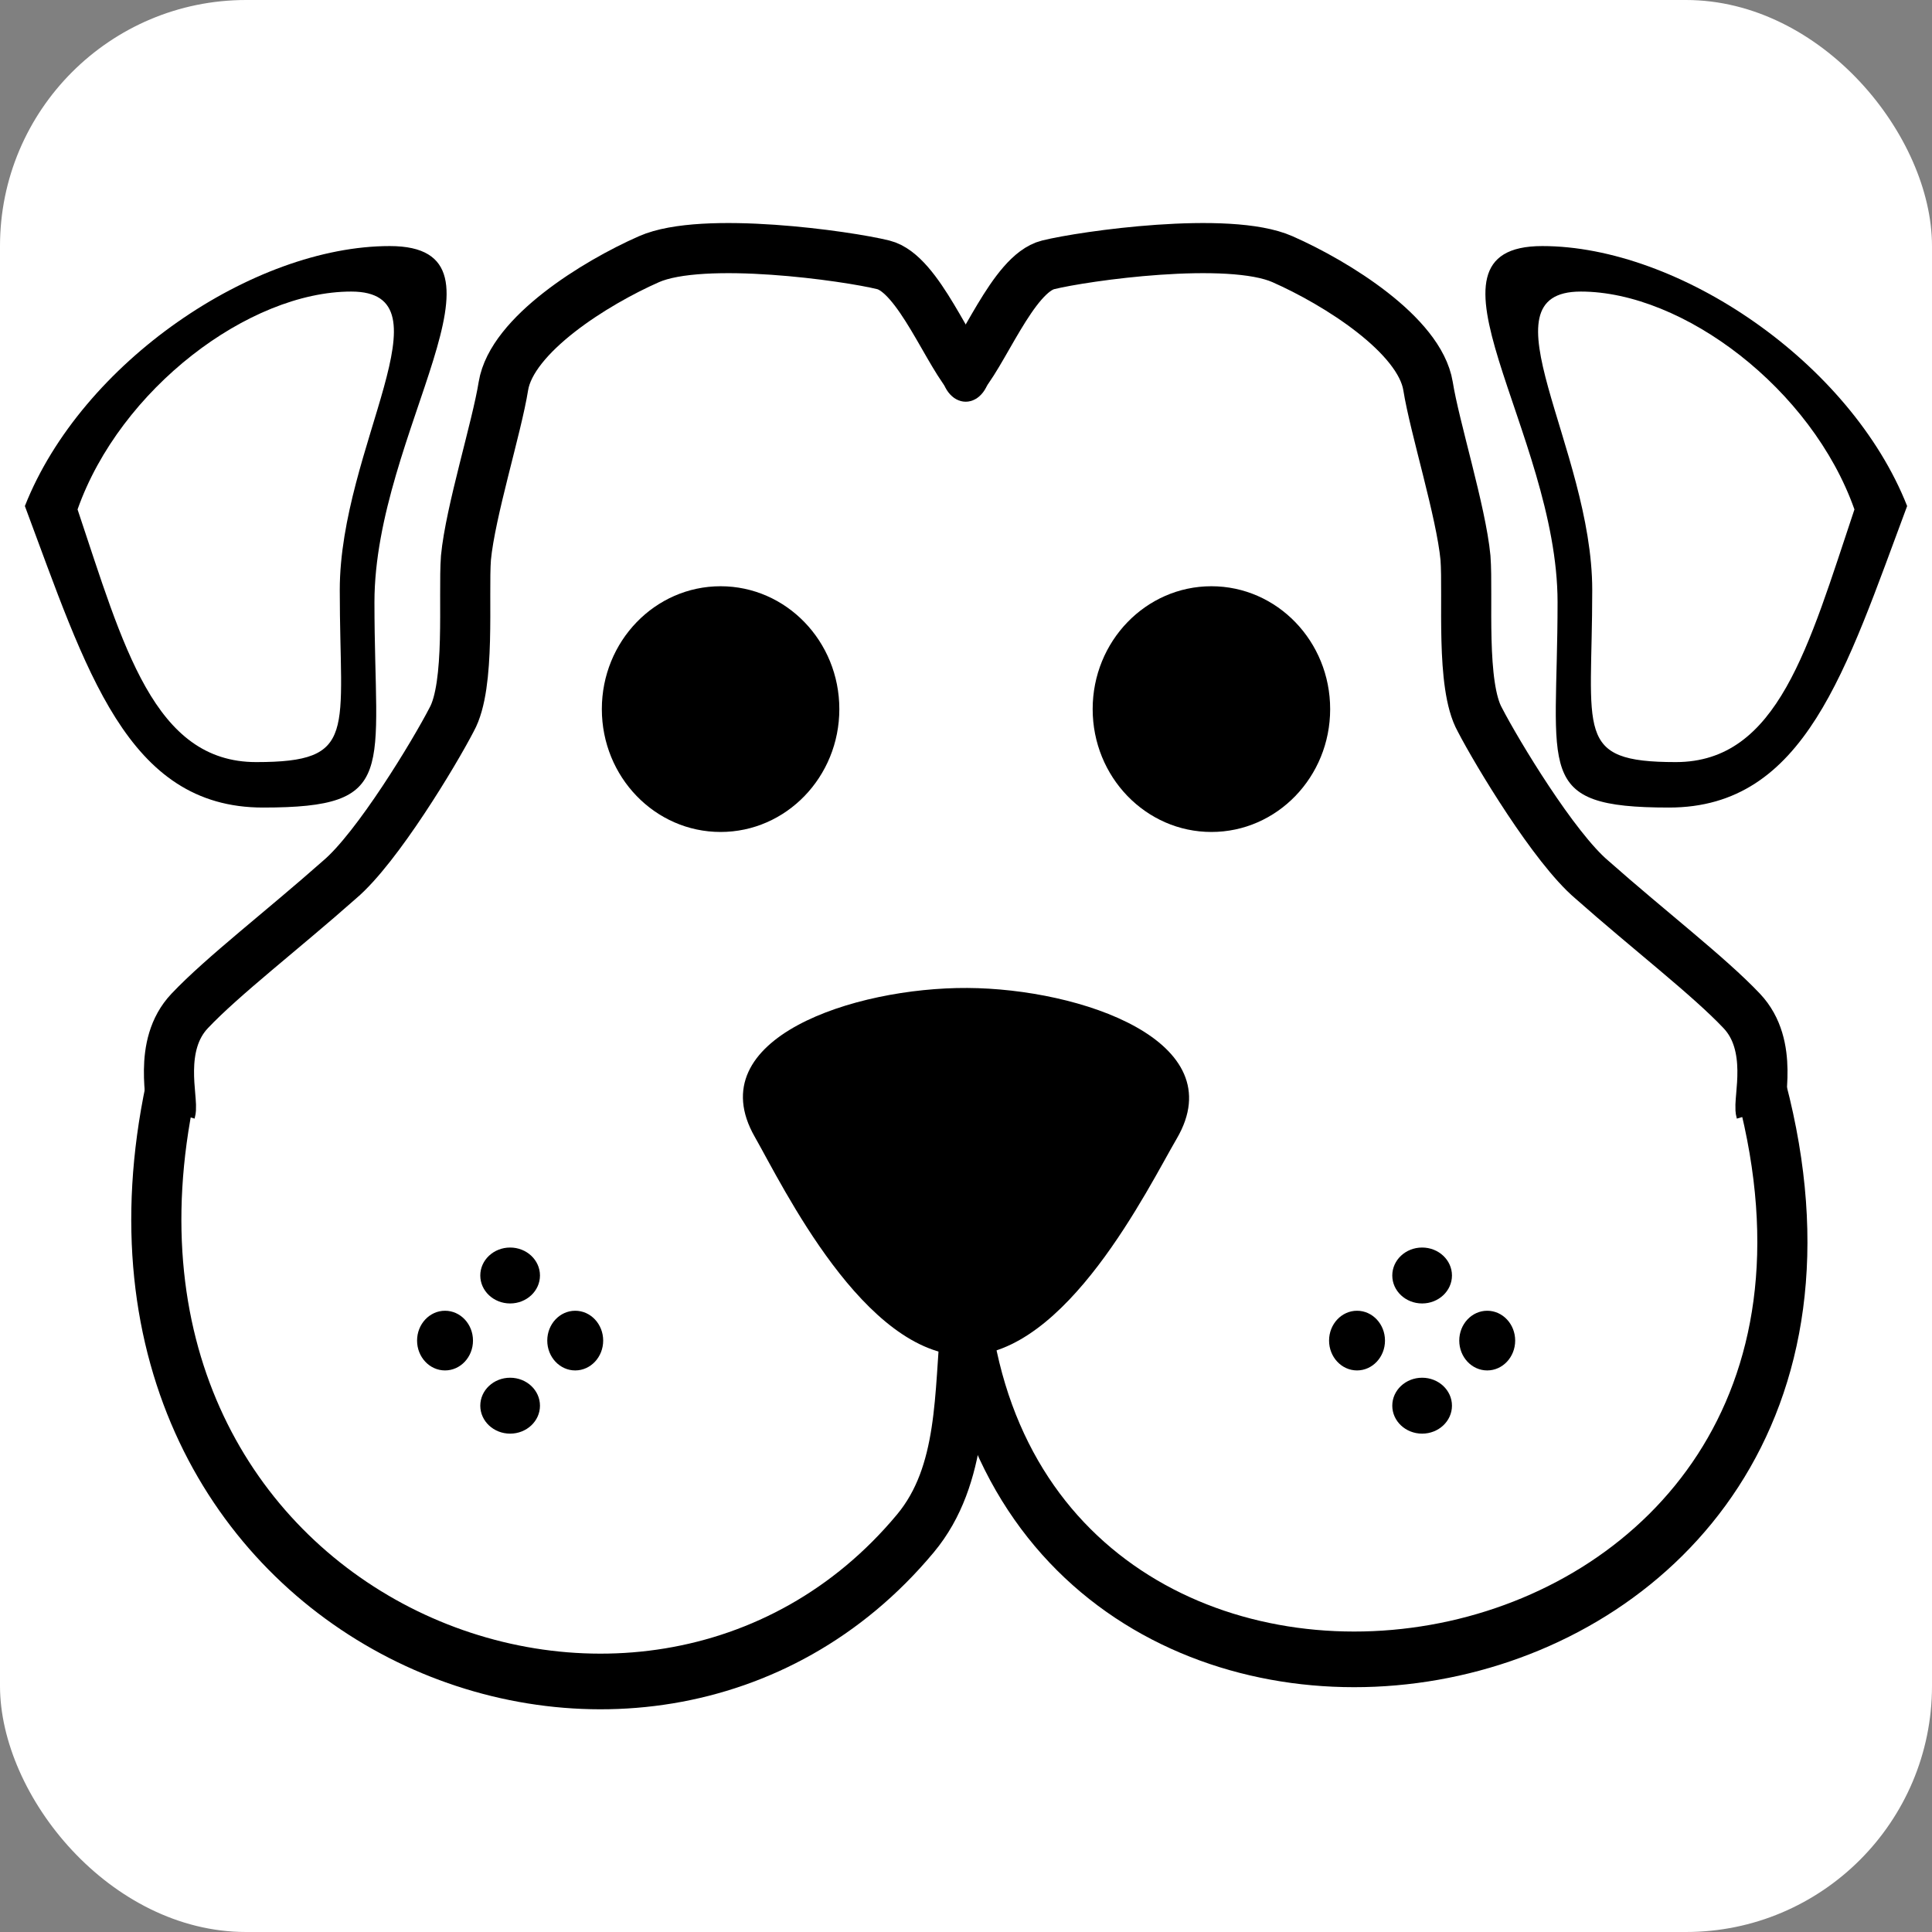 <?xml version="1.0" encoding="UTF-8" standalone="no"?>
<!-- Created with Inkscape (http://www.inkscape.org/) -->

<svg
   width="16"
   height="16"
   viewBox="0 0 16 16"
   version="1.1"
   id="svg1"
   inkscape:version="1.4 (e7c3feb1, 2024-10-09)"
   sodipodi:docname="favicon.svg"
   inkscape:export-filename="artHoundLogo.png"
   inkscape:export-xdpi="96"
   inkscape:export-ydpi="96"
   xmlns:inkscape="http://www.inkscape.org/namespaces/inkscape"
   xmlns:sodipodi="http://sodipodi.sourceforge.net/DTD/sodipodi-0.dtd"
   xmlns="http://www.w3.org/2000/svg"
   xmlns:svg="http://www.w3.org/2000/svg">
  <rect x="0" y="0" width="16" height="16" fill="#808080" stroke="none"/>
  <sodipodi:namedview
     id="namedview1"
     pagecolor="#ffffff"
     bordercolor="#666666"
     borderopacity="1.0"
     inkscape:showpageshadow="2"
     inkscape:pageopacity="0.0"
     inkscape:pagecheckerboard="0"
     inkscape:deskcolor="#d1d1d1"
     inkscape:document-units="px"
     inkscape:zoom="45.596722"
     inkscape:cx="7.5224707"
     inkscape:cy="8.1913784"
     inkscape:window-width="2560"
     inkscape:window-height="1300"
     inkscape:window-x="0"
     inkscape:window-y="25"
     inkscape:window-maximized="1"
     inkscape:current-layer="layer2"
     showguides="false" />
  <defs
     id="defs1">
    <inkscape:path-effect
       effect="simplify"
       id="path-effect6"
       is_visible="true"
       lpeversion="1.3"
       threshold="100"
       steps="1"
       smooth_angles="360"
       helper_size="0"
       simplify_individual_paths="false"
       simplify_just_coalesce="false" />
    <inkscape:path-effect
       effect="simplify"
       id="path-effect6-3"
       is_visible="true"
       lpeversion="1.3"
       threshold="142.857"
       steps="1"
       smooth_angles="360"
       helper_size="0"
       simplify_individual_paths="false"
       simplify_just_coalesce="false" />
  </defs>
  <g
     inkscape:groupmode="layer"
     id="layer2"
     inkscape:label="whitebackground"
     style="fill:#ffffff">
    <rect
       style="fill:#ffffff;fill-opacity:1"
       id="rect3"
       width="16"
       height="16"
       x="0"
       y="0"
       ry="2.038" />
  </g>
  <g
     inkscape:label="Layer 1"
     inkscape:groupmode="layer"
     id="layer1"
     sodipodi:insensitive="true">
    <rect
       style="fill:#d10033;fill-opacity:0"
       id="rect1"
       width="16"
       height="16"
       x="0"
       y="0" />
    <g
       id="g1"
       transform="matrix(0.1,0,0,0.1,-4.5,0.661)">
      <path
         id="path3"
         style="fill-rule:evenodd;stroke-width:1.707"
         inkscape:transform-center-x="0.01160366"
         inkscape:transform-center-y="-1.0312696"
         d="m 107.503,87.532 c -4.641,-8.144 8.237,-12.375 17.61,-12.323 9.373,0.052 22.071,4.388 17.339,12.479 -2.366,4.046 -9.148,17.987 -17.508,17.961 -8.383,-0.026 -15.12,-14.046 -17.441,-18.118 z"
         sodipodi:nodetypes="szsas" />
      <path
         id="path1"
         style="fill-rule:evenodd;stroke-width:1.031"
         d="m 77.275,13.768 c -11.292,2e-6 -25.511,9.613 -30.215,21.531 5.066,13.547 8.429,24.969 19.721,24.969 11.292,0 9.229,-2.918 9.229,-17.008 0,-14.09 12.557,-29.492 1.266,-29.492 z m -3.186,3.768 c 8.47,-1e-6 -0.951,12.906 -0.951,24.713 0,11.807 1.548,14.254 -6.922,14.254 -8.47,0 -10.993,-9.572 -14.793,-20.924 3.529,-9.988 14.196,-18.043 22.666,-18.043 z" />
      <path
         id="path1-2"
         style="fill-rule:evenodd;stroke-width:1.031"
         d="m 172.725,13.768 c -11.292,-1e-6 1.266,15.402 1.266,29.492 0,14.09 -2.063,17.008 9.229,17.008 11.292,0 14.655,-11.422 19.721,-24.969 -4.704,-11.919 -18.923,-21.531 -30.215,-21.531 z m 3.186,3.768 c 8.47,2e-6 19.137,8.055 22.666,18.043 -3.8,11.352 -6.323,20.924 -14.793,20.924 -8.47,0 -6.922,-2.447 -6.922,-14.254 0,-11.807 -9.421,-24.713 -0.951,-24.713 z" />
      <ellipse
         style="fill:#000000;fill-opacity:1;fill-rule:evenodd;stroke-width:1.121"
         id="path2"
         cx="104.676"
         cy="52.115"
         rx="9.834"
         ry="10.175" />
      <ellipse
         style="fill:#000000;fill-opacity:1;fill-rule:evenodd;stroke-width:1.121"
         id="path2-2"
         cx="145.324"
         cy="52.115"
         rx="9.834"
         ry="10.175" />
      <path
         style="fill:none;stroke:#000000;stroke-width:1.065;stroke-linecap:butt;stroke-linejoin:miter;stroke-dasharray:none;stroke-opacity:1"
         d="m 16.166,20.909 c -2.378,10.149 10.075,14.705 15.829,8.483 1.036,-1.12 0.923,-2.685 1.078,-4.075"
         id="path5"
         inkscape:path-effect="#path-effect6"
         inkscape:original-d="m 16.16628,20.909482 c -0.07179,1.957506 0.607186,6.028724 0.984748,7.303548 0.166247,0.561327 0.704359,1.630555 1.214523,1.903847 1.297691,0.695166 2.317907,1.229109 4.972976,1.575597 0.796343,0.103923 6.204017,-1.157596 7.106598,-1.411473 2.770123,-0.779177 2.421823,-3.426722 2.627791,-4.963653"
         sodipodi:nodetypes="cssssc"
         transform="matrix(3.898,0,0,4.327,-3.907,-6.798)" />
      <path
         style="fill:none;stroke:#000000;stroke-width:1.065;stroke-linecap:butt;stroke-linejoin:miter;stroke-dasharray:none;stroke-opacity:1"
         d="m 16.166,20.909 c -3.537,12.139 15.33,14.881 16.907,4.408"
         id="path5-4"
         inkscape:path-effect="#path-effect6-3"
         inkscape:original-d="m 16.16628,20.909482 c -0.07179,1.957506 0.607186,6.028724 0.984748,7.303548 0.166247,0.561327 0.704359,1.630555 1.214523,1.903847 1.297691,0.695166 2.317907,1.229109 4.972976,1.575597 0.796343,0.103923 6.204017,-1.157596 7.106598,-1.411473 2.770123,-0.779177 2.421823,-3.426722 2.627791,-4.963653"
         sodipodi:nodetypes="cssssc"
         transform="matrix(-3.898,0,0,4.327,253.907,-6.798)" />
      <g
         id="g11"
         transform="matrix(3.898,0,0,3.898,-4.45,2.183)">
        <g
           id="g10">
          <g
             id="g9">
            <ellipse
               style="fill:#000000;fill-rule:evenodd;stroke-width:0.452"
               id="path8"
               cx="23.524"
               cy="24.843"
               rx="0.634"
               ry="0.594" />
            <ellipse
               style="fill:#000000;fill-rule:evenodd;stroke-width:0.452"
               id="path8-4"
               cx="23.524"
               cy="27.609"
               rx="0.634"
               ry="0.594" />
          </g>
          <g
             id="g9-3"
             transform="rotate(-90,23.524,26.226)">
            <ellipse
               style="fill:#000000;fill-rule:evenodd;stroke-width:0.452"
               id="path8-3"
               cx="23.524"
               cy="24.843"
               rx="0.634"
               ry="0.594" />
            <ellipse
               style="fill:#000000;fill-rule:evenodd;stroke-width:0.452"
               id="path8-4-0"
               cx="23.524"
               cy="27.609"
               rx="0.634"
               ry="0.594" />
          </g>
        </g>
        <g
           id="g10-0"
           transform="translate(19.376)">
          <g
             id="g9-7">
            <ellipse
               style="fill:#000000;fill-rule:evenodd;stroke-width:0.452"
               id="path8-8"
               cx="23.524"
               cy="24.843"
               rx="0.634"
               ry="0.594" />
            <ellipse
               style="fill:#000000;fill-rule:evenodd;stroke-width:0.452"
               id="path8-4-8"
               cx="23.524"
               cy="27.609"
               rx="0.634"
               ry="0.594" />
          </g>
          <g
             id="g9-3-3"
             transform="rotate(-90,23.524,26.226)">
            <ellipse
               style="fill:#000000;fill-rule:evenodd;stroke-width:0.452"
               id="path8-3-4"
               cx="23.524"
               cy="24.843"
               rx="0.634"
               ry="0.594" />
            <ellipse
               style="fill:#000000;fill-rule:evenodd;stroke-width:0.452"
               id="path8-4-0-8"
               cx="23.524"
               cy="27.609"
               rx="0.634"
               ry="0.594" />
          </g>
        </g>
      </g>
      <g
         id="g12"
         transform="matrix(3.898,0,0,3.898,-3.907,2.183)">
        <path
           style="fill:none;stroke:#000000;stroke-width:1.065;stroke-linecap:butt;stroke-linejoin:miter;stroke-dasharray:none;stroke-opacity:1"
           d="M 33.212,5.826 C 32.71,5.331 32.069,3.559 31.313,3.371 30.557,3.183 27.481,2.745 26.334,3.251 25.186,3.757 23.422,4.858 23.242,5.945 c -0.139,0.874 -0.703,2.67 -0.796,3.651 -0.06,0.817 0.105,2.707 -0.306,3.44 -0.362,0.7 -1.577,2.718 -2.378,3.396 -1.211,1.072 -2.484,2.049 -3.185,2.79 -0.701,0.74 -0.337,1.899 -0.407,2.139"
           id="path11"
           sodipodi:nodetypes="cczcccccc" />
        <path
           style="fill:none;stroke:#000000;stroke-width:1.065;stroke-linecap:butt;stroke-linejoin:miter;stroke-dasharray:none;stroke-opacity:1"
           d="m 32.916,5.826 c 0.502,-0.495 1.143,-2.267 1.899,-2.455 0.756,-0.188 3.832,-0.626 4.979,-0.12 1.147,0.506 2.912,1.607 3.092,2.694 0.139,0.874 0.703,2.67 0.796,3.651 0.06,0.817 -0.105,2.707 0.306,3.44 0.362,0.7 1.577,2.718 2.378,3.396 1.211,1.072 2.484,2.049 3.185,2.79 0.701,0.74 0.337,1.899 0.407,2.139"
           id="path11-0"
           sodipodi:nodetypes="cczcccccc" />
        <ellipse
           style="fill:#000000;fill-rule:evenodd;stroke-width:0.28"
           id="path12"
           cx="33.064"
           cy="5.594"
           rx="0.522"
           ry="0.685" />
      </g>
    </g>
    <rect
       style="fill:#000000;fill-opacity:0"
       id="rect2"
       width="16"
       height="16"
       x="0"
       y="0" />
  </g>
</svg>
